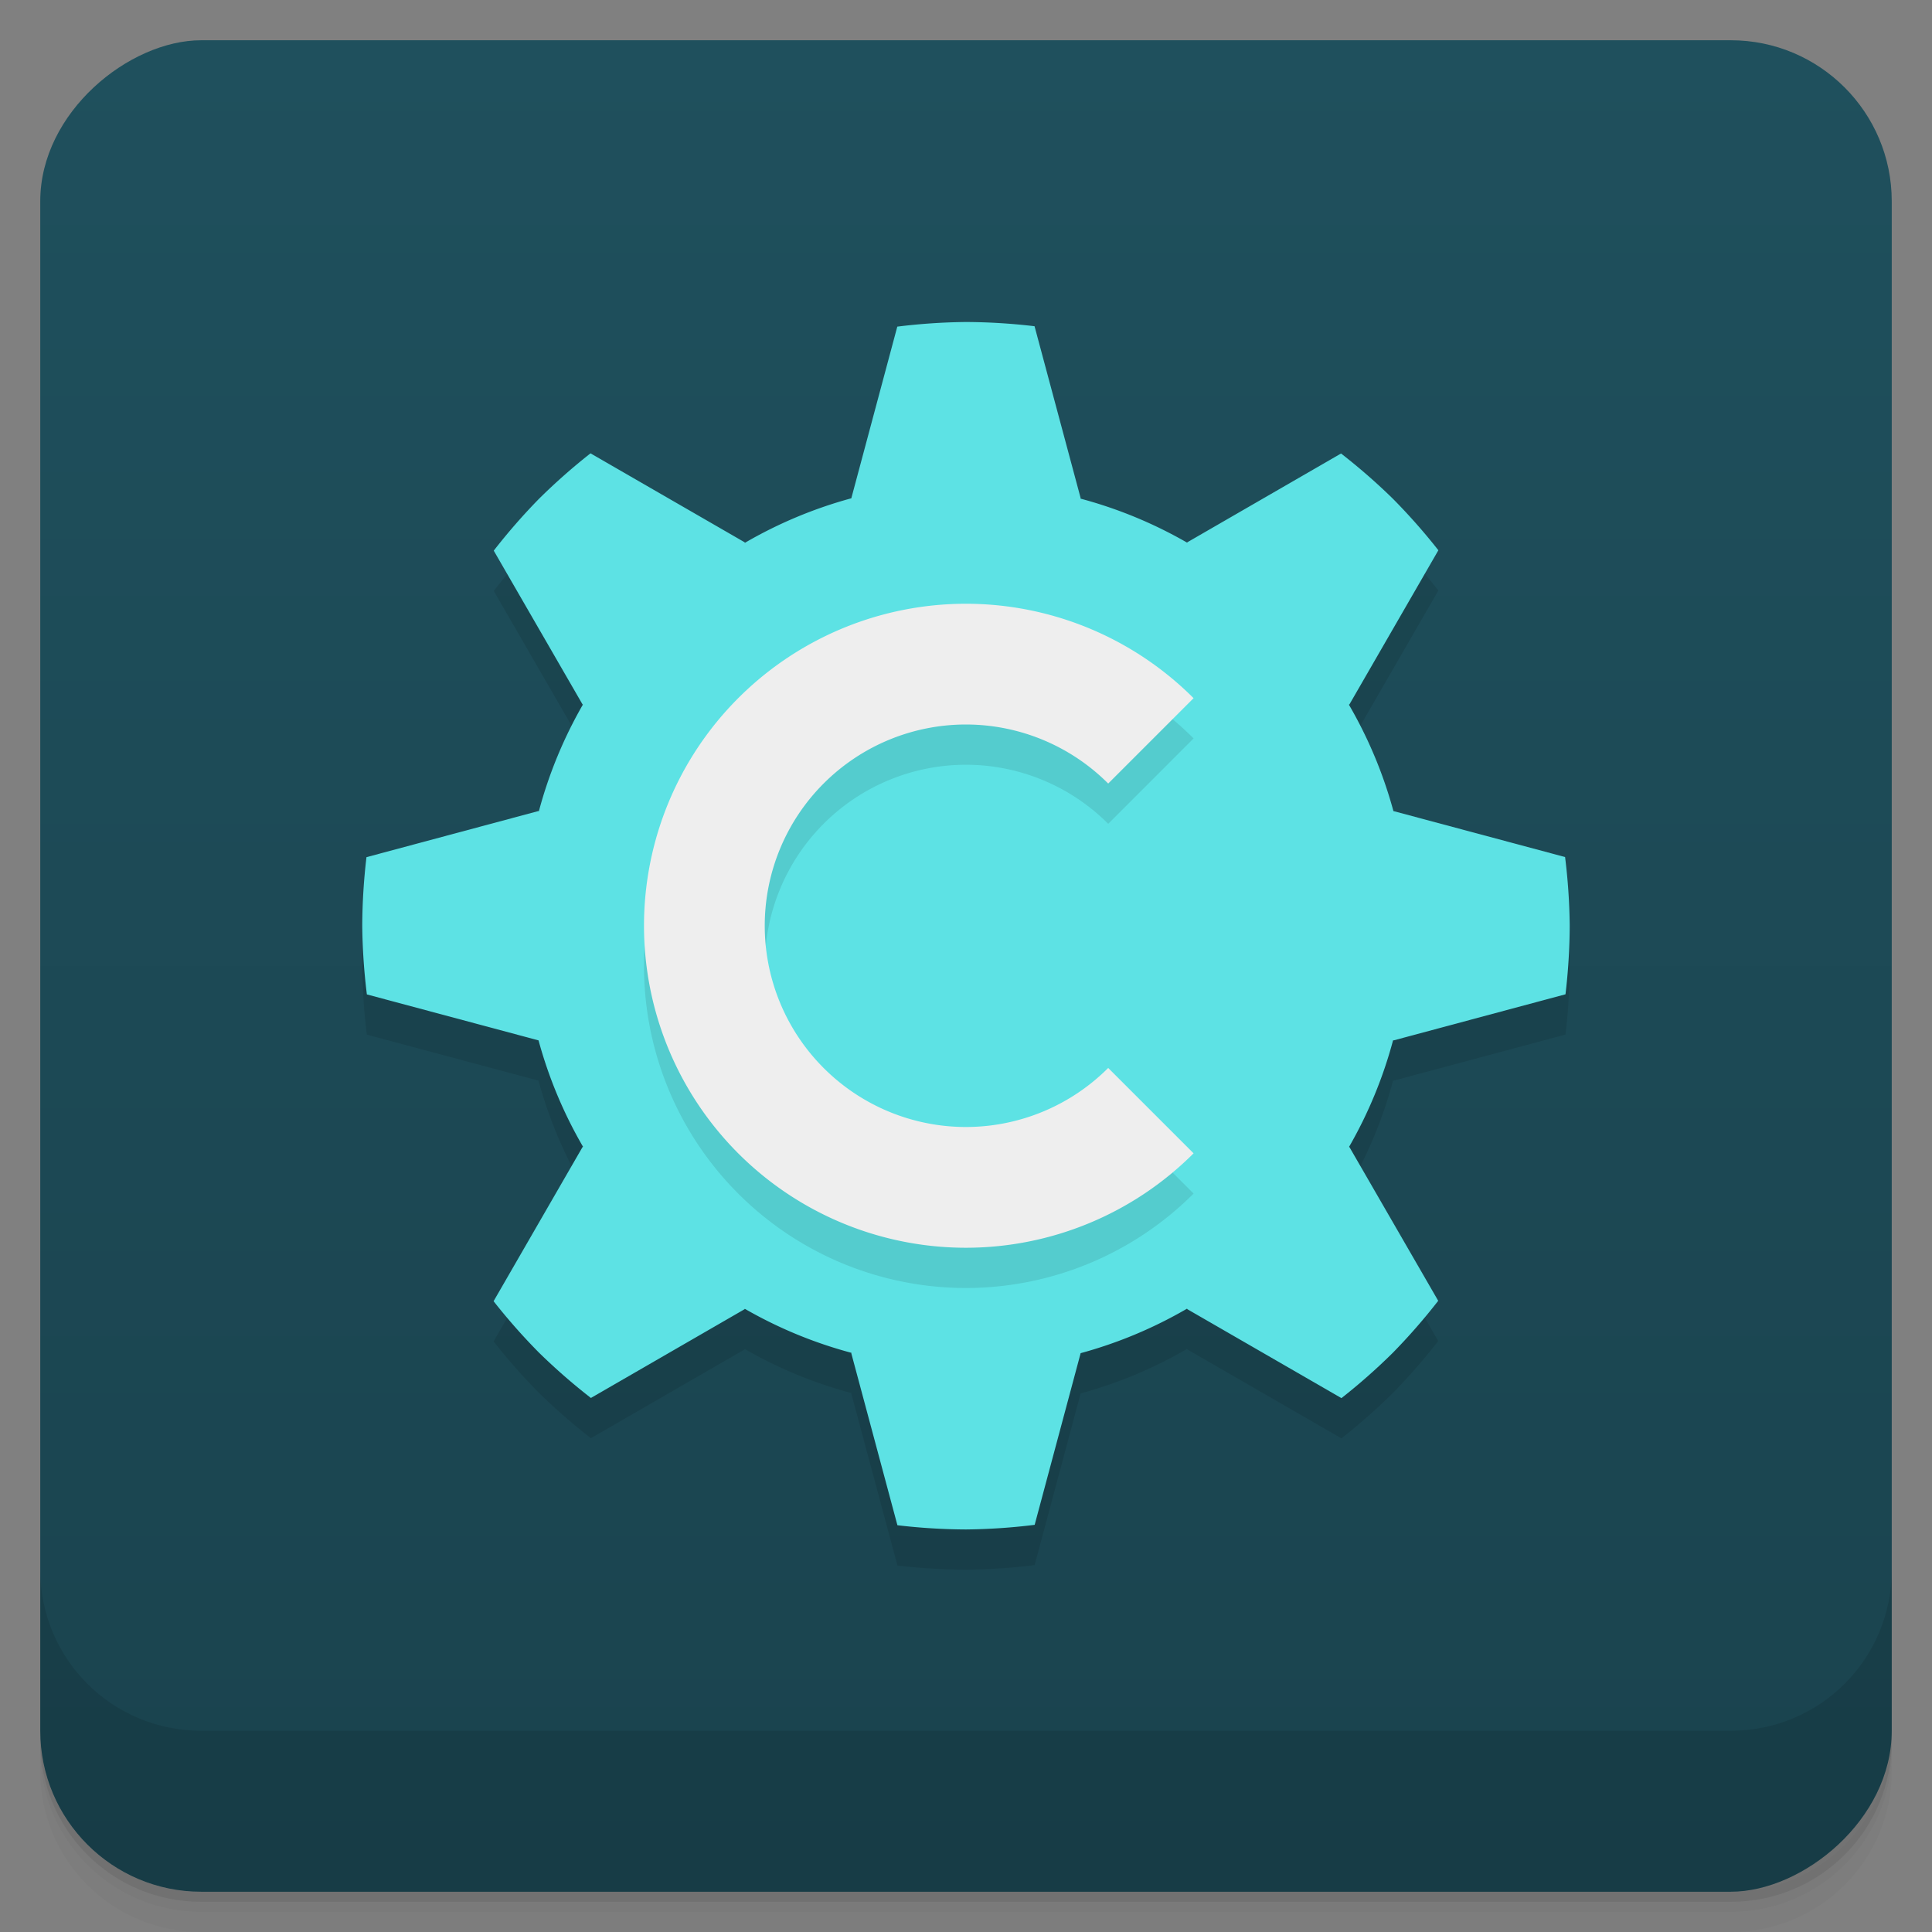 <svg width="48" height="48" version="1.1" viewBox="0 0 48 48" xmlns="http://www.w3.org/2000/svg">
 <rect x="0" y="0" width="48" height="48" fill="#808080" stroke="none"/>
 <defs>
  <linearGradient id="linearGradient4501" x1="-47" x2="-1" y1="2.8779e-15" y2="6.1232e-17" gradientUnits="userSpaceOnUse">
   <stop style="stop-color:#1a434e" offset="0"/>
   <stop style="stop-color:#1f505d" offset="1"/>
  </linearGradient>
 </defs>
 <g transform="translate(0 3.949e-5)">
  <path d="m1 43v0.25c0 2.216 1.784 4 4 4h38c2.216 0 4-1.784 4-4v-0.25c0 2.216-1.784 4-4 4h-38c-2.216 0-4-1.784-4-4zm0 0.5v0.5c0 2.216 1.784 4 4 4h38c2.216 0 4-1.784 4-4v-0.5c0 2.216-1.784 4-4 4h-38c-2.216 0-4-1.784-4-4z" style="opacity:.02"/>
  <path d="m1 43.25v0.25c0 2.216 1.784 4 4 4h38c2.216 0 4-1.784 4-4v-0.25c0 2.216-1.784 4-4 4h-38c-2.216 0-4-1.784-4-4z" style="opacity:.05"/>
  <path d="m1 43v0.25c0 2.216 1.784 4 4 4h38c2.216 0 4-1.784 4-4v-0.25c0 2.216-1.784 4-4 4h-38c-2.216 0-4-1.784-4-4z" style="opacity:.1"/>
 </g>
 <rect transform="rotate(-90)" x="-47" y="1" width="46" height="46" rx="4" style="fill:url(#linearGradient4501)"/>
 <g transform="translate(0 3.949e-5)">
  <g transform="translate(0 -1004.4)">
   <path d="m1 1043.4v4c0 2.216 1.784 4 4 4h38c2.216 0 4-1.784 4-4v-4c0 2.216-1.784 4-4 4h-38c-2.216 0-4-1.784-4-4z" style="opacity:.1"/>
  </g>
 </g>
 <path d="m24 9a15 15 0 0 0-1.707 0.115l-1.141 4.26 2e-3 0.004a11 11 0 0 0-2.647 1.107l-0.008-0.014-3.828-2.209a15 15 0 0 0-1.279 1.129 15 15 0 0 0-1.125 1.289l2.205 3.818 0.01 0.006a11 11 0 0 0-1.094 2.65l-0.014-0.004-4.269 1.145a15 15 0 0 0-0.105 1.703 15 15 0 0 0 0.115 1.707l4.26 1.141 0.004-2e-3a11 11 0 0 0 1.107 2.647l-0.014 0.008-2.209 3.828a15 15 0 0 0 1.129 1.279 15 15 0 0 0 1.289 1.125l3.818-2.205 0.006-0.01a11 11 0 0 0 2.65 1.094l-0.004 0.014 1.145 4.269a15 15 0 0 0 1.703 0.105 15 15 0 0 0 1.707-0.115l1.141-4.26-2e-3 -0.004a11 11 0 0 0 2.647-1.107l0.008 0.014 3.828 2.209a15 15 0 0 0 1.279-1.129 15 15 0 0 0 1.125-1.289l-2.205-3.818-0.01-0.006a11 11 0 0 0 1.094-2.65l0.014 0.004 4.269-1.145a15 15 0 0 0 0.105-1.703 15 15 0 0 0-0.115-1.707l-4.26-1.141-0.004 2e-3a11 11 0 0 0-1.107-2.647l0.014-0.008 2.209-3.828a15 15 0 0 0-1.129-1.279 15 15 0 0 0-1.289-1.125l-3.818 2.205-0.006 0.01a11 11 0 0 0-2.65-1.094l0.004-0.014-1.145-4.269a15 15 0 0 0-1.703-0.105z" style="opacity:.1;paint-order:stroke fill markers"/>
 <path d="m24 8a15 15 0 0 0-1.707 0.115l-1.141 4.26 2e-3 0.004a11 11 0 0 0-2.647 1.107l-0.008-0.014-3.828-2.209a15 15 0 0 0-1.279 1.129 15 15 0 0 0-1.125 1.289l2.205 3.818 0.01 0.006a11 11 0 0 0-1.094 2.65l-0.014-0.004-4.269 1.145a15 15 0 0 0-0.105 1.703 15 15 0 0 0 0.115 1.707l4.26 1.141 0.004-2e-3a11 11 0 0 0 1.107 2.647l-0.014 0.008-2.209 3.828a15 15 0 0 0 1.129 1.279 15 15 0 0 0 1.289 1.125l3.818-2.205 0.006-0.01a11 11 0 0 0 2.65 1.094l-0.004 0.014 1.145 4.269a15 15 0 0 0 1.703 0.105 15 15 0 0 0 1.707-0.115l1.141-4.26-2e-3 -0.004a11 11 0 0 0 2.647-1.107l0.008 0.014 3.828 2.209a15 15 0 0 0 1.279-1.129 15 15 0 0 0 1.125-1.289l-2.205-3.818-0.01-0.006a11 11 0 0 0 1.094-2.65l0.014 0.004 4.269-1.145a15 15 0 0 0 0.105-1.703 15 15 0 0 0-0.115-1.707l-4.26-1.141-0.004 2e-3a11 11 0 0 0-1.107-2.647l0.014-0.008 2.209-3.828a15 15 0 0 0-1.129-1.279 15 15 0 0 0-1.289-1.125l-3.818 2.205-0.006 0.01a11 11 0 0 0-2.65-1.094l0.004-0.014-1.145-4.269a15 15 0 0 0-1.703-0.105z" style="fill:#5de2e4;paint-order:stroke fill markers"/>
 <path d="m24 16a8 8 0 0 0-8 8 8 8 0 0 0 8 8 8 8 0 0 0 5.654-2.346l-2.121-2.121a5 5 0 0 1-3.533 1.467 5 5 0 0 1-5-5 5 5 0 0 1 5-5 5 5 0 0 1 3.533 1.467l2.121-2.121a8 8 0 0 0-5.654-2.346z" style="opacity:.1;paint-order:stroke fill markers"/>
 <path d="m24 15a8 8 0 0 0-8 8 8 8 0 0 0 8 8 8 8 0 0 0 5.654-2.346l-2.121-2.121a5 5 0 0 1-3.533 1.467 5 5 0 0 1-5-5 5 5 0 0 1 5-5 5 5 0 0 1 3.533 1.467l2.121-2.121a8 8 0 0 0-5.654-2.346z" style="fill:#eee;paint-order:stroke fill markers"/>
</svg>
